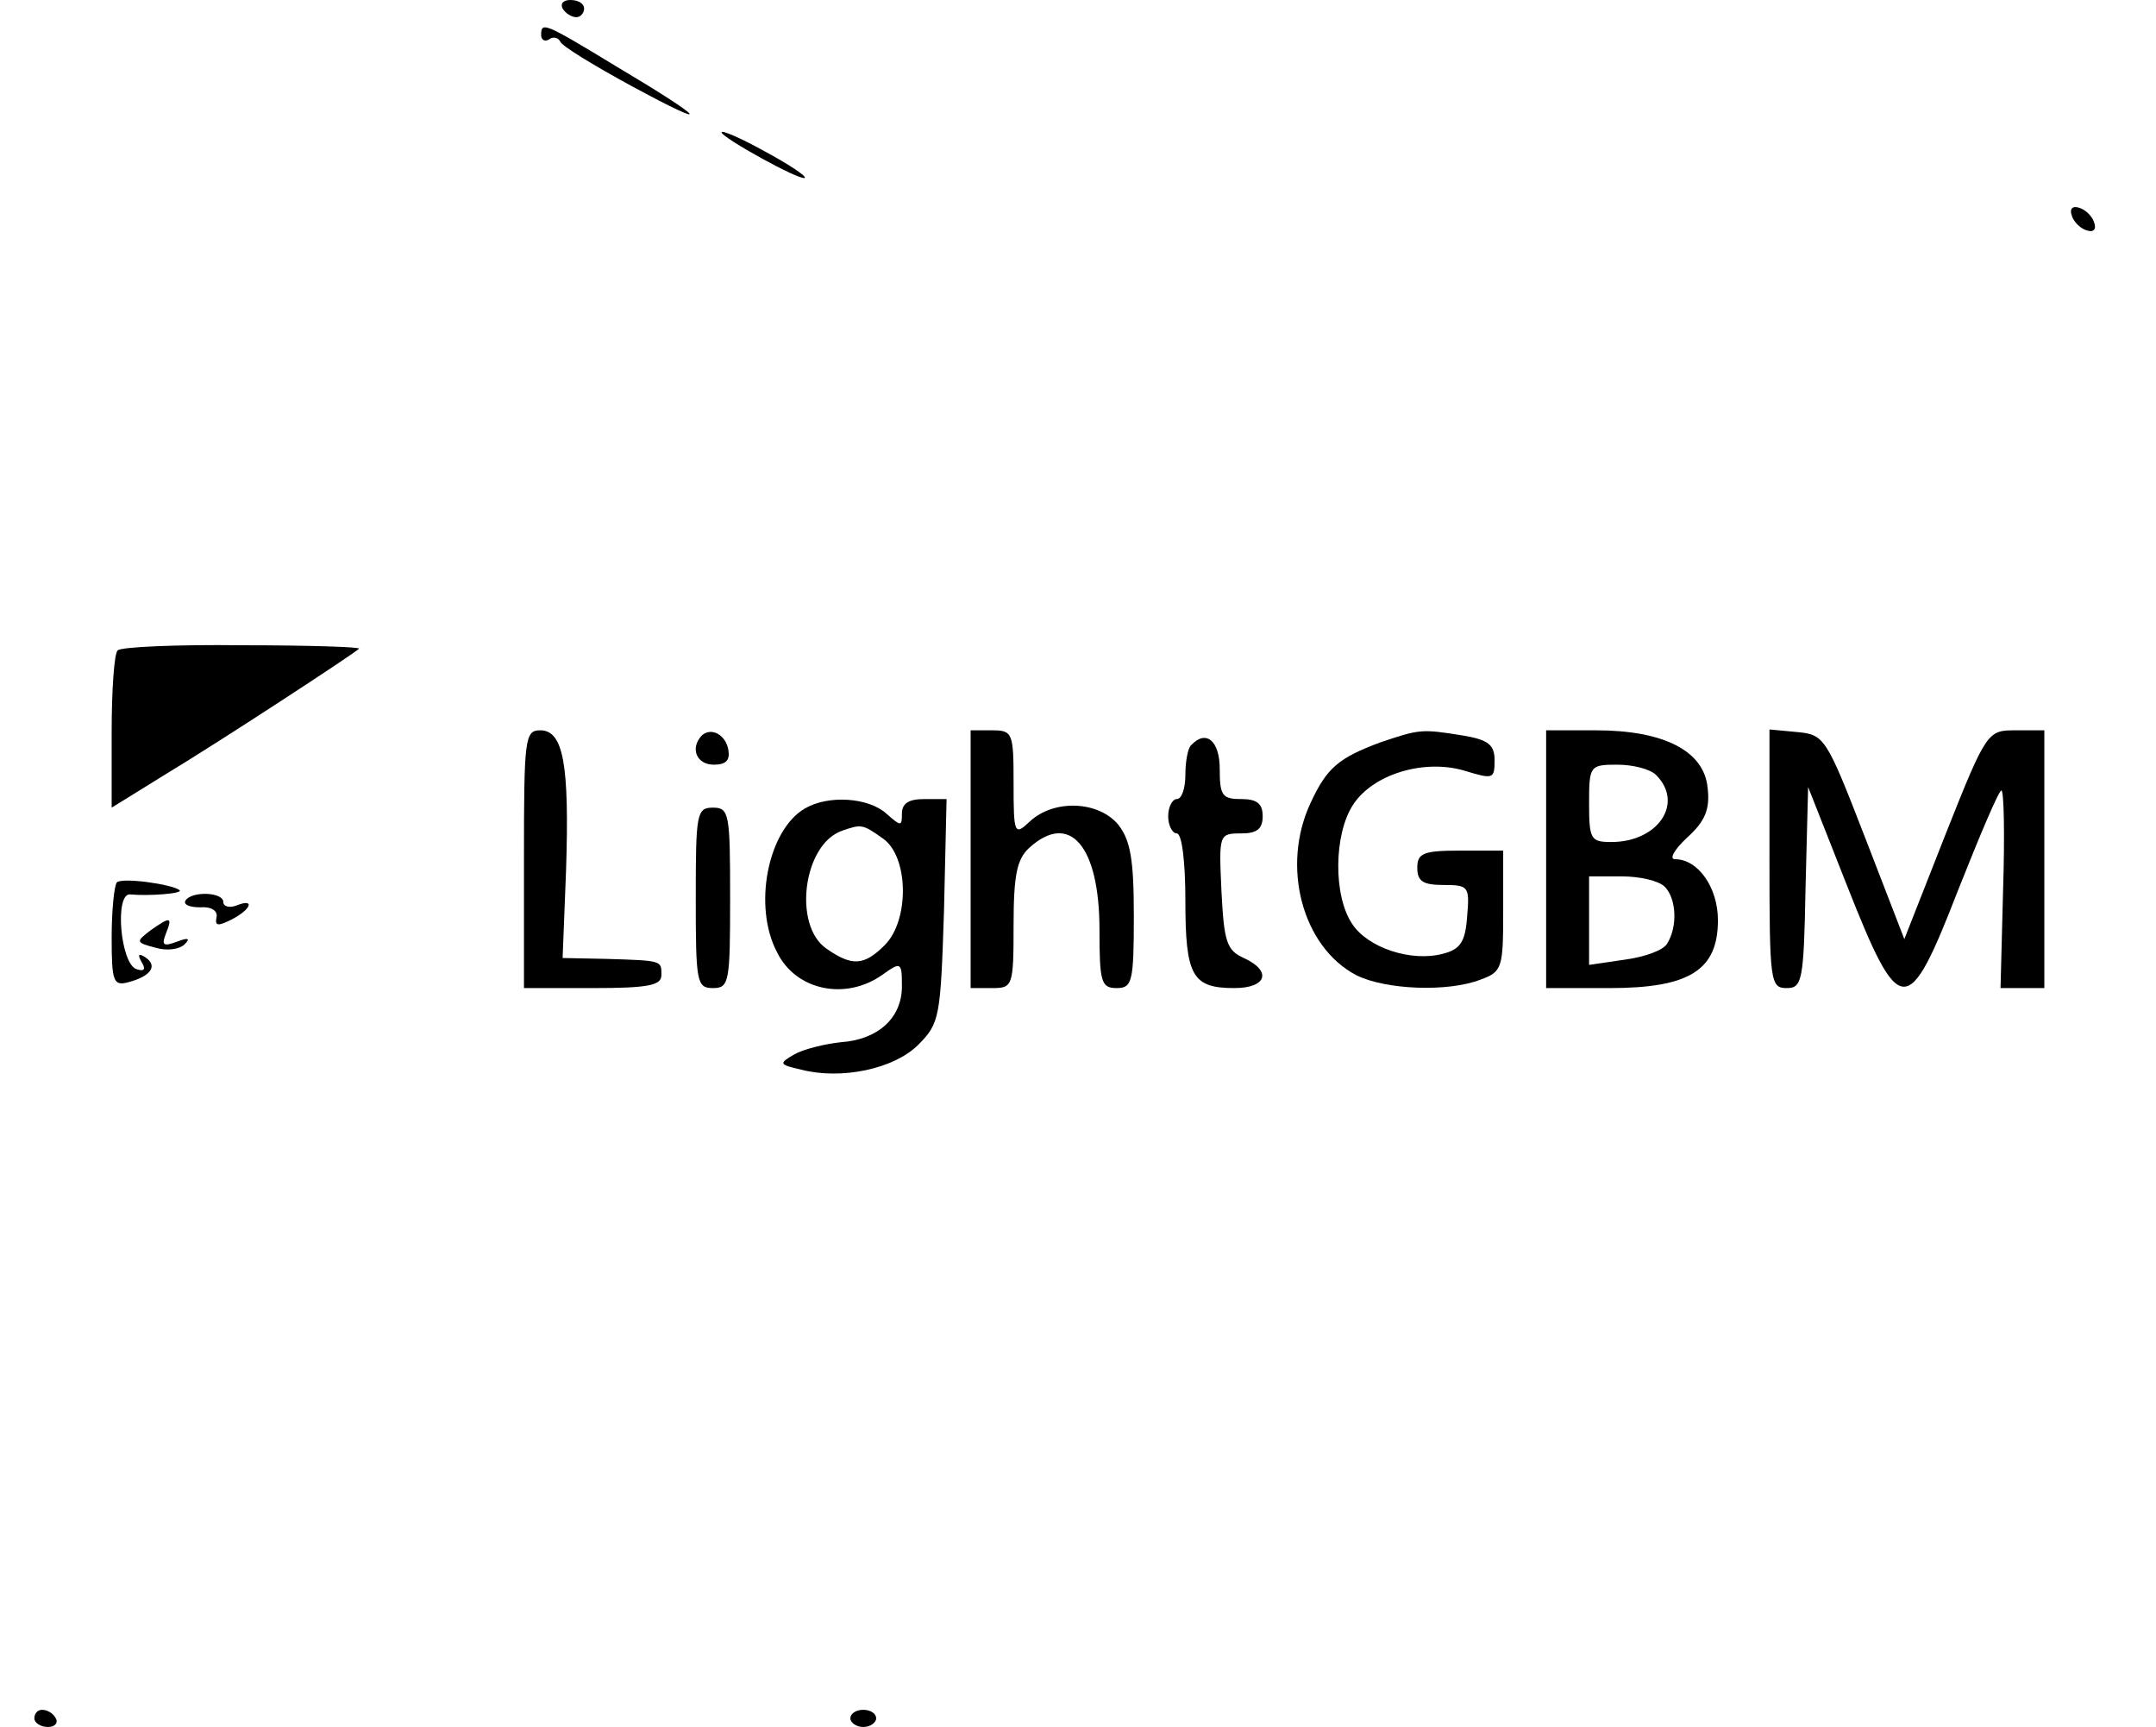 <?xml version="1.0" standalone="no"?>
<!DOCTYPE svg PUBLIC "-//W3C//DTD SVG 20010904//EN"
 "http://www.w3.org/TR/2001/REC-SVG-20010904/DTD/svg10.dtd">
<svg version="1.0" xmlns="http://www.w3.org/2000/svg"
 width="251pt" height="201pt" viewBox="0 0 251 201"
 preserveAspectRatio="xMidYMid meet">

<g transform="translate(0,201) scale(0.1,-0.1)"
fill="#000000" stroke="none">
<path d="M655 2000 c3 -5 10 -10 16 -10 5 0 9 5 9 10 0 6 -7 10 -16 10 -8 0
-12 -4 -9 -10z"/>
<path d="M630 1969 c0 -5 4 -8 9 -5 5 4 11 2 13 -2 1 -5 39 -28 83 -52 98 -53
88 -40 -18 23 -84 51 -87 52 -87 36z"/>
<path d="M840 1856 c0 -6 92 -57 97 -53 2 2 -19 16 -47 31 -27 15 -50 25 -50
22z"/>
<path d="M2412 1759 c2 -7 10 -15 17 -17 8 -3 12 1 9 9 -2 7 -10 15 -17 17 -8
3 -12 -1 -9 -9z"/>
<path d="M137 1253 c-4 -3 -7 -46 -7 -95 l0 -88 63 39 c63 38 219 140 225 146
2 2 -59 4 -136 4 -76 1 -142 -2 -145 -6z"/>
<path d="M610 1010 l0 -150 80 0 c64 0 80 3 80 15 0 17 2 17 -65 19 l-50 1 4
102 c4 123 -3 163 -30 163 -18 0 -19 -9 -19 -150z"/>
<path d="M817 1154 c-14 -15 -6 -34 14 -34 14 0 19 5 17 17 -3 18 -20 27 -31
17z"/>
<path d="M1130 1010 l0 -150 25 0 c24 0 25 2 25 73 0 59 4 77 18 90 47 43 82
3 82 -95 0 -61 2 -68 20 -68 18 0 20 7 20 84 0 66 -4 88 -18 106 -23 28 -75
30 -103 4 -18 -17 -19 -15 -19 44 0 59 -1 62 -25 62 l-25 0 0 -150z"/>
<path d="M1607 1146 c-48 -18 -62 -29 -81 -70 -35 -74 -10 -168 53 -201 34
-17 107 -20 145 -5 25 9 26 14 26 80 l0 70 -50 0 c-43 0 -50 -3 -50 -20 0 -16
7 -20 31 -20 29 0 30 -2 27 -37 -2 -29 -8 -38 -28 -43 -37 -10 -88 7 -106 35
-22 33 -21 104 1 138 23 36 83 54 130 40 33 -10 35 -10 35 12 0 18 -7 24 -37
29 -49 8 -51 7 -96 -8z"/>
<path d="M1800 1010 l0 -150 74 0 c93 0 126 21 126 79 0 38 -23 71 -50 71 -7
0 -1 11 14 25 21 19 27 33 24 58 -4 43 -51 67 -130 67 l-58 0 0 -150z m128 98
c33 -33 2 -78 -52 -78 -24 0 -26 3 -26 45 0 44 1 45 33 45 18 0 38 -5 45 -12z
m10 -130 c14 -14 15 -47 3 -66 -4 -8 -27 -16 -50 -19 l-41 -6 0 52 0 51 38 0
c21 0 43 -5 50 -12z"/>
<path d="M2060 1011 c0 -144 1 -151 20 -151 18 0 20 8 22 117 l3 117 45 -114
c62 -157 71 -157 130 -5 25 63 47 115 50 115 3 0 4 -52 2 -115 l-3 -115 25 0
26 0 0 150 0 150 -33 0 c-33 0 -34 0 -82 -121 l-48 -122 -46 119 c-45 116 -47
119 -79 122 l-32 3 0 -150z"/>
<path d="M1387 1143 c-4 -3 -7 -19 -7 -35 0 -15 -4 -28 -10 -28 -5 0 -10 -9
-10 -20 0 -11 5 -20 10 -20 6 0 10 -33 10 -78 0 -88 8 -102 57 -102 38 0 44
20 11 35 -20 9 -23 19 -26 78 -3 66 -3 67 23 67 18 0 25 5 25 20 0 15 -7 20
-25 20 -22 0 -25 4 -25 35 0 33 -16 46 -33 28z"/>
<path d="M937 1069 c-43 -25 -61 -114 -32 -168 22 -44 80 -56 123 -25 21 15
22 14 22 -14 0 -37 -28 -62 -71 -65 -19 -2 -43 -8 -54 -14 -19 -11 -18 -12 8
-18 47 -12 108 1 136 29 25 25 26 32 30 156 l3 130 -26 0 c-18 0 -26 -5 -26
-17 0 -15 -1 -15 -18 0 -21 19 -68 22 -95 6z m91 -35 c30 -21 31 -95 2 -124
-24 -24 -38 -25 -68 -4 -39 27 -27 121 18 137 23 8 24 8 48 -9z"/>
<path d="M810 965 c0 -98 1 -105 20 -105 19 0 20 7 20 105 0 98 -1 105 -20
105 -19 0 -20 -7 -20 -105z"/>
<path d="M136 983 c-3 -4 -6 -32 -6 -64 0 -52 2 -57 20 -52 26 7 34 19 19 29
-8 5 -9 3 -4 -6 5 -8 3 -11 -6 -8 -19 6 -26 90 -7 87 21 -2 62 1 57 5 -9 7
-67 15 -73 9z"/>
<path d="M216 962 c-3 -5 5 -8 17 -8 13 1 21 -4 19 -12 -2 -10 2 -10 18 -2 23
12 27 25 5 16 -8 -3 -15 -1 -15 4 0 12 -37 13 -44 2z"/>
<path d="M175 927 c-17 -13 -17 -14 6 -20 13 -4 28 -2 34 4 7 7 4 8 -9 3 -16
-6 -18 -4 -13 9 8 20 6 21 -18 4z"/>
<path d="M40 10 c0 -5 7 -10 16 -10 8 0 12 5 9 10 -3 6 -10 10 -16 10 -5 0 -9
-4 -9 -10z"/>
<path d="M990 10 c0 -5 7 -10 15 -10 8 0 15 5 15 10 0 6 -7 10 -15 10 -8 0
-15 -4 -15 -10z"/>
</g>
</svg>
